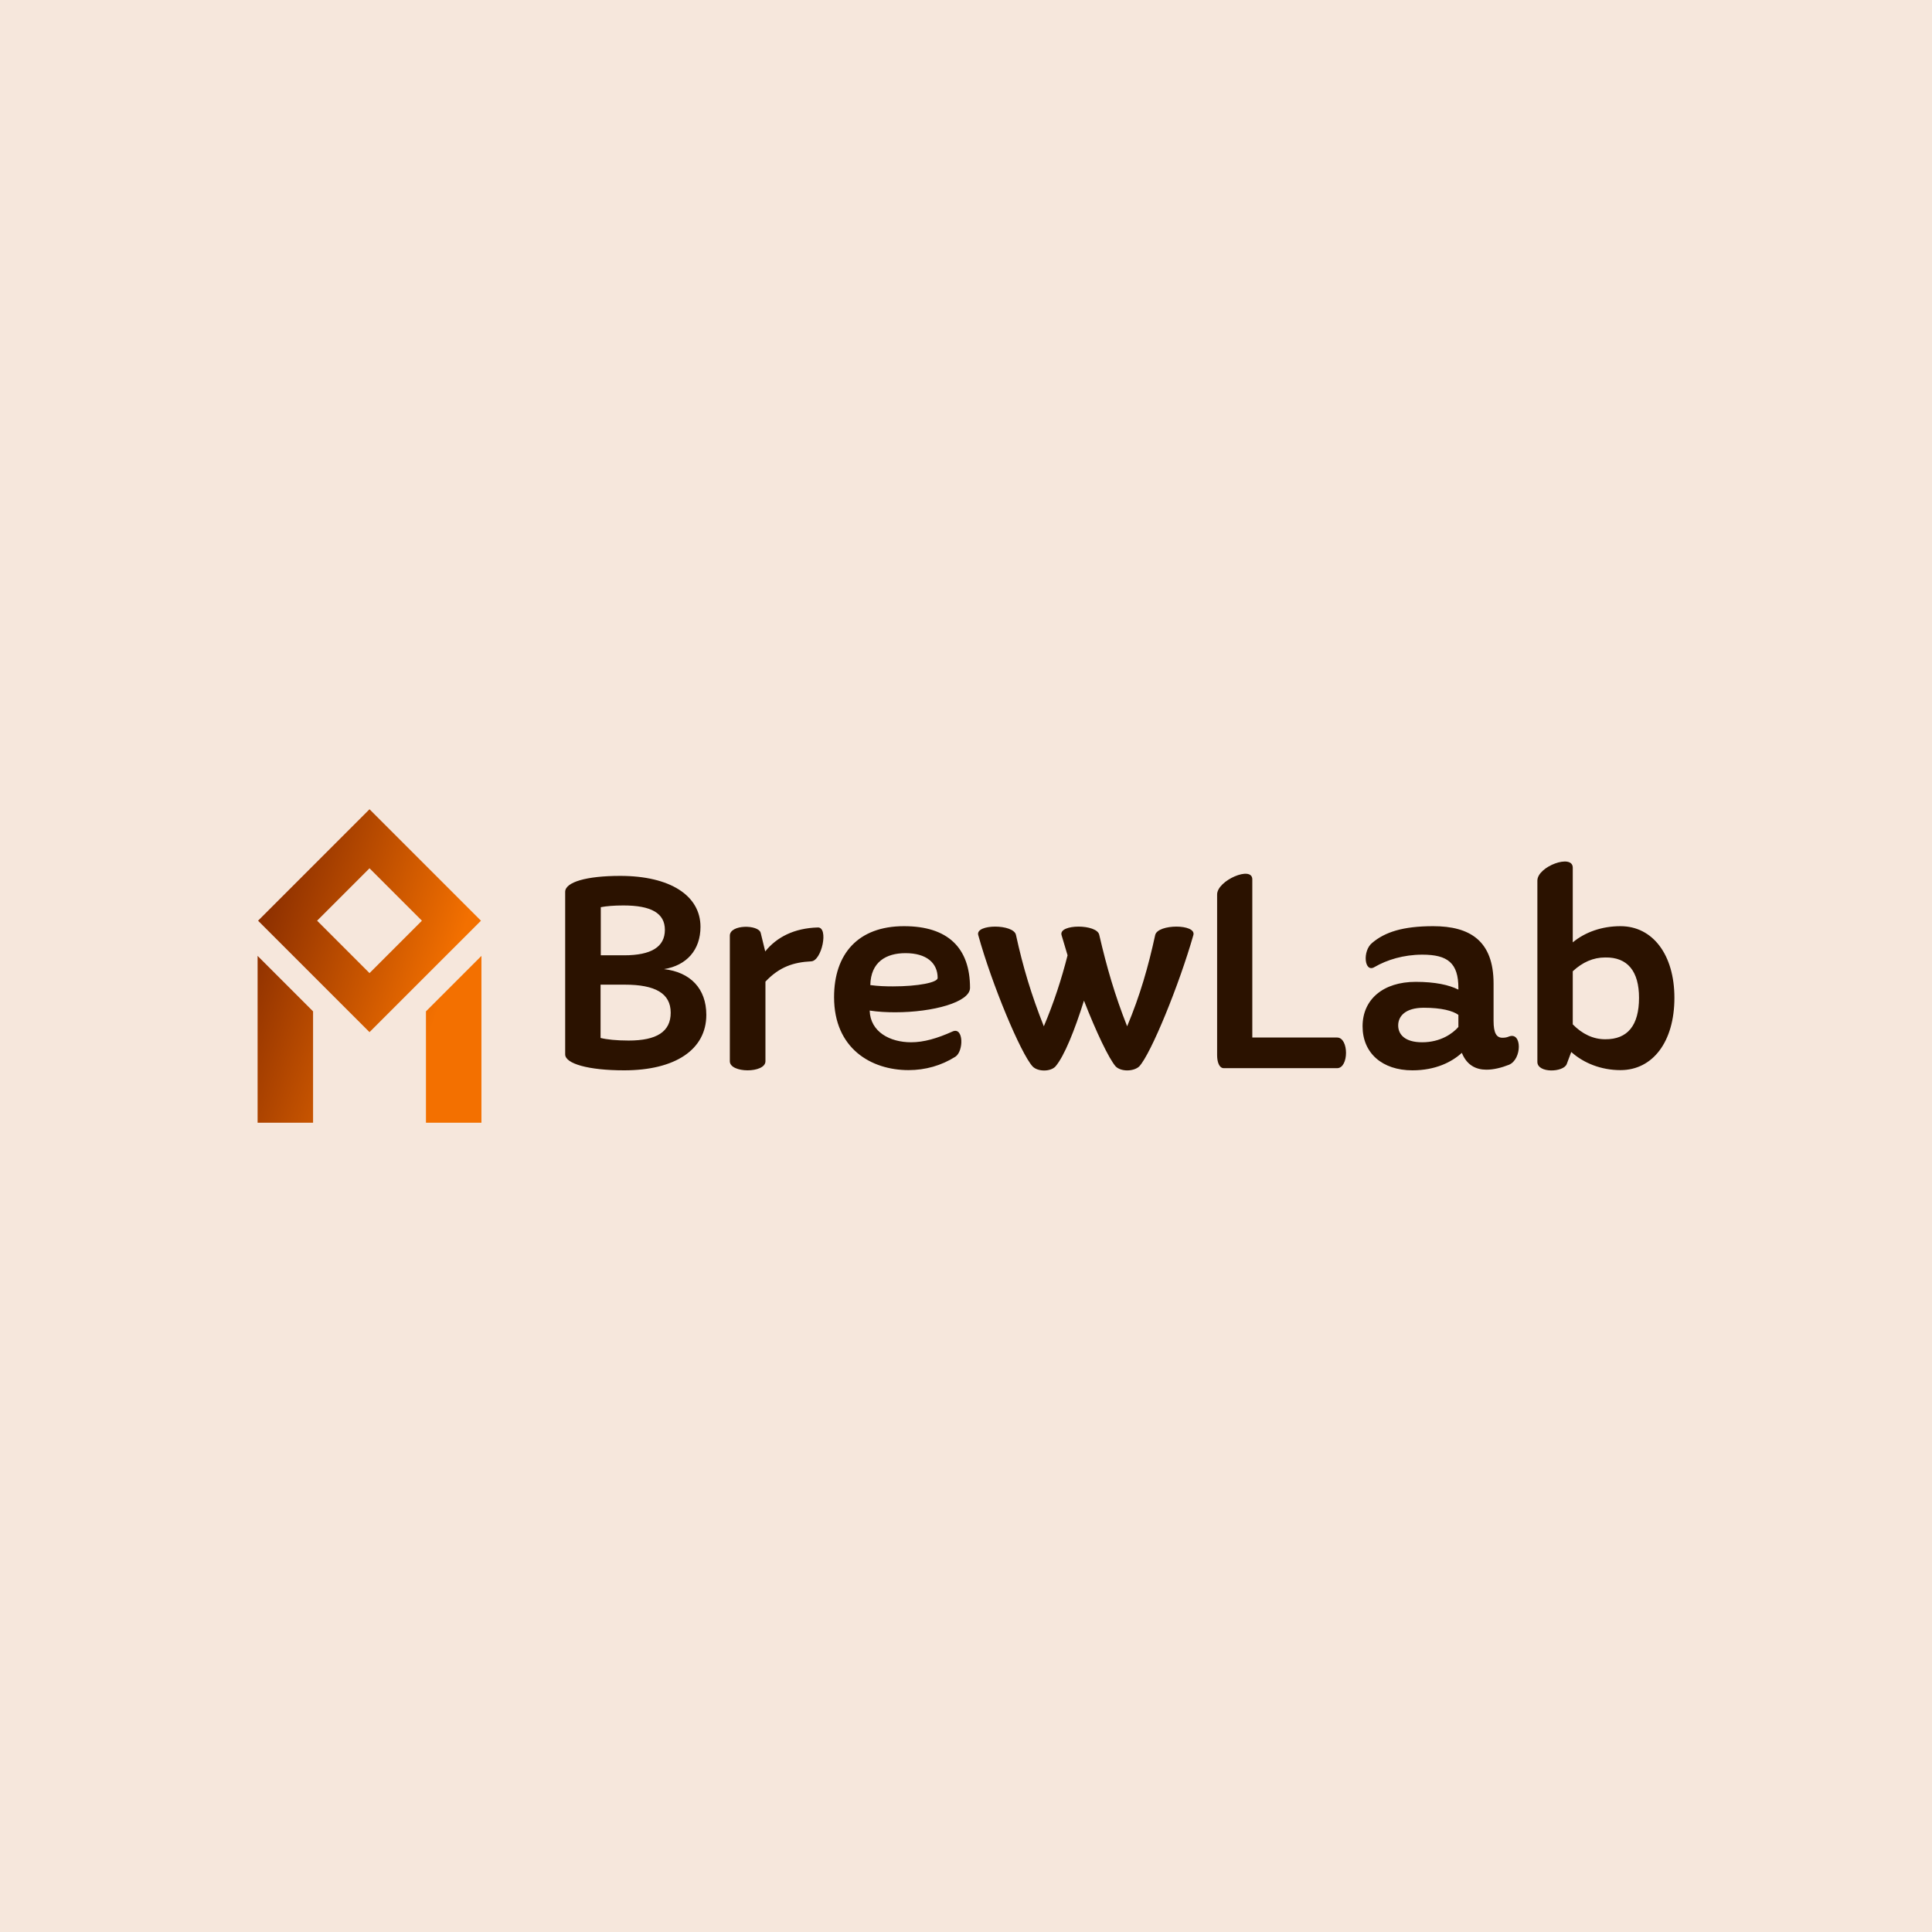 <svg data-v-fde0c5aa="" xmlns="http://www.w3.org/2000/svg" viewBox="0 0 300 300" class="iconLeft"><!----><defs data-v-fde0c5aa=""><!----></defs><rect data-v-fde0c5aa="" fill="#F6E7DC" x="0" y="0" width="300px" height="300px" class="logo-background-square"></rect><defs data-v-fde0c5aa=""><!----></defs><g data-v-fde0c5aa="" id="4f3b469b-960d-4277-9009-f5c04b85e2c2" fill="#2B1200" transform="matrix(3.351,0,0,3.351,85.046,132.523)"><path d="M5.39 5.36C6.44 5.19 7.08 4.47 7.08 3.40C7.08 1.95 5.67 1.04 3.36 1.04C1.79 1.04 0.81 1.33 0.81 1.78L0.81 9.31C0.81 9.74 1.88 10.05 3.54 10.05C5.91 10.05 7.35 9.09 7.35 7.48C7.35 6.26 6.61 5.50 5.39 5.36ZM3.51 2.41C4.80 2.41 5.43 2.77 5.43 3.54C5.43 4.33 4.80 4.72 3.54 4.72L2.46 4.72L2.46 2.49C2.72 2.44 3.07 2.41 3.51 2.41ZM3.75 8.67C3.18 8.67 2.73 8.62 2.45 8.55L2.45 6.08L3.57 6.08C4.98 6.08 5.70 6.48 5.70 7.38C5.70 8.26 5.05 8.67 3.75 8.67ZM12.52 3.43C11.42 3.46 10.61 3.88 10.08 4.54L9.87 3.68C9.77 3.29 8.44 3.28 8.44 3.81L8.44 9.63C8.44 10.19 10.09 10.19 10.09 9.63L10.09 5.94C10.74 5.25 11.40 5.04 12.21 5.00C12.70 4.98 13.03 3.42 12.52 3.43ZM19.57 6.23C19.57 4.38 18.55 3.37 16.51 3.37C14.38 3.37 13.27 4.66 13.27 6.66C13.27 9.04 14.99 10.04 16.72 10.04C17.50 10.04 18.24 9.83 18.89 9.42C19.28 9.17 19.28 8.02 18.76 8.25C18.05 8.57 17.43 8.75 16.84 8.75C15.86 8.75 14.95 8.27 14.92 7.28C15.30 7.34 15.72 7.36 16.10 7.36C17.86 7.36 19.57 6.89 19.57 6.23ZM14.95 6.10C14.97 5.03 15.68 4.62 16.58 4.62C17.56 4.62 18.07 5.08 18.07 5.77C18.07 5.98 17.16 6.16 16.00 6.16C15.67 6.16 15.32 6.15 14.95 6.10ZM28.15 3.78C27.83 5.25 27.45 6.58 26.85 8.01C26.28 6.57 25.90 5.25 25.56 3.78C25.47 3.26 23.67 3.26 23.81 3.78L24.09 4.72C23.81 5.82 23.46 6.90 22.99 8.01C22.41 6.55 22.02 5.25 21.70 3.78C21.60 3.26 19.81 3.26 19.95 3.78C20.58 6.06 21.92 9.27 22.47 9.87C22.71 10.12 23.30 10.12 23.53 9.87C23.94 9.39 24.42 8.19 24.85 6.82C25.41 8.26 26.01 9.52 26.32 9.87C26.57 10.12 27.15 10.11 27.41 9.87C27.96 9.28 29.27 6.06 29.92 3.78C30.06 3.26 28.27 3.26 28.15 3.78ZM36.58 8.53L32.65 8.53L32.65 1.20C32.65 0.55 31.02 1.25 31.02 1.90L31.02 9.35C31.02 9.65 31.11 9.95 31.33 9.95L36.58 9.95C37.13 9.95 37.13 8.53 36.58 8.53ZM44.55 8.48C44.44 8.53 44.34 8.54 44.24 8.54C43.97 8.54 43.83 8.33 43.83 7.76L43.83 6.03C43.83 4.05 42.74 3.37 41.03 3.37C39.62 3.37 38.79 3.65 38.21 4.14C37.74 4.51 37.84 5.56 38.32 5.26C38.89 4.93 39.66 4.69 40.53 4.69C41.71 4.69 42.20 5.08 42.20 6.24L42.20 6.31C41.76 6.09 41.12 5.95 40.22 5.95C38.72 5.95 37.76 6.76 37.76 8.01C37.76 9.25 38.67 10.05 40.07 10.05C41.15 10.05 41.90 9.66 42.36 9.24C42.59 9.81 43.01 10.02 43.50 10.02C43.83 10.02 44.20 9.93 44.55 9.79C45.15 9.53 45.15 8.26 44.55 8.48ZM40.52 8.75C39.70 8.75 39.41 8.37 39.41 7.97C39.41 7.55 39.73 7.15 40.60 7.15C41.41 7.15 41.94 7.29 42.20 7.48L42.20 8.04C41.94 8.34 41.38 8.75 40.52 8.75ZM49.71 3.37C48.86 3.37 48.08 3.64 47.50 4.12L47.50 0.66C47.50 0 45.86 0.60 45.86 1.26L45.86 9.66C45.86 10.19 47.07 10.15 47.22 9.76L47.43 9.20C48.01 9.72 48.82 10.04 49.71 10.04C51.21 10.04 52.21 8.72 52.21 6.69C52.21 4.70 51.21 3.37 49.71 3.37ZM49.00 8.61C48.45 8.61 47.94 8.37 47.50 7.92L47.50 5.46C47.95 5.04 48.45 4.82 49.00 4.82C50.04 4.80 50.57 5.46 50.57 6.69C50.57 7.97 50.04 8.62 49.00 8.61Z"></path></g><defs data-v-fde0c5aa=""><linearGradient data-v-fde0c5aa="" gradientTransform="rotate(25)" id="c787c224-c87f-4e61-b766-15b285ae2cab" x1="0%" y1="0%" x2="100%" y2="0%"><stop data-v-fde0c5aa="" offset="0%" stop-color="#792300" stop-opacity="1"></stop><stop data-v-fde0c5aa="" offset="100%" stop-color="#F37000" stop-opacity="1"></stop></linearGradient></defs><g data-v-fde0c5aa="" id="35d380b0-db3d-4bae-b3ba-730152109c18" stroke="none" fill="url(#c787c224-c87f-4e61-b766-15b285ae2cab)" transform="matrix(1.521,0,0,1.521,33.042,125.662)"><path d="M27.377 11.377L16 0 4.623 11.377 16 22.753l11.377-11.376zM16 6.026l5.35 5.35L16 16.727l-5.35-5.35L16 6.026zM27.426 14.969l-5.664 5.664V32h5.664zM10.238 20.633l-5.664-5.664V32h5.664z"></path></g><!----></svg>